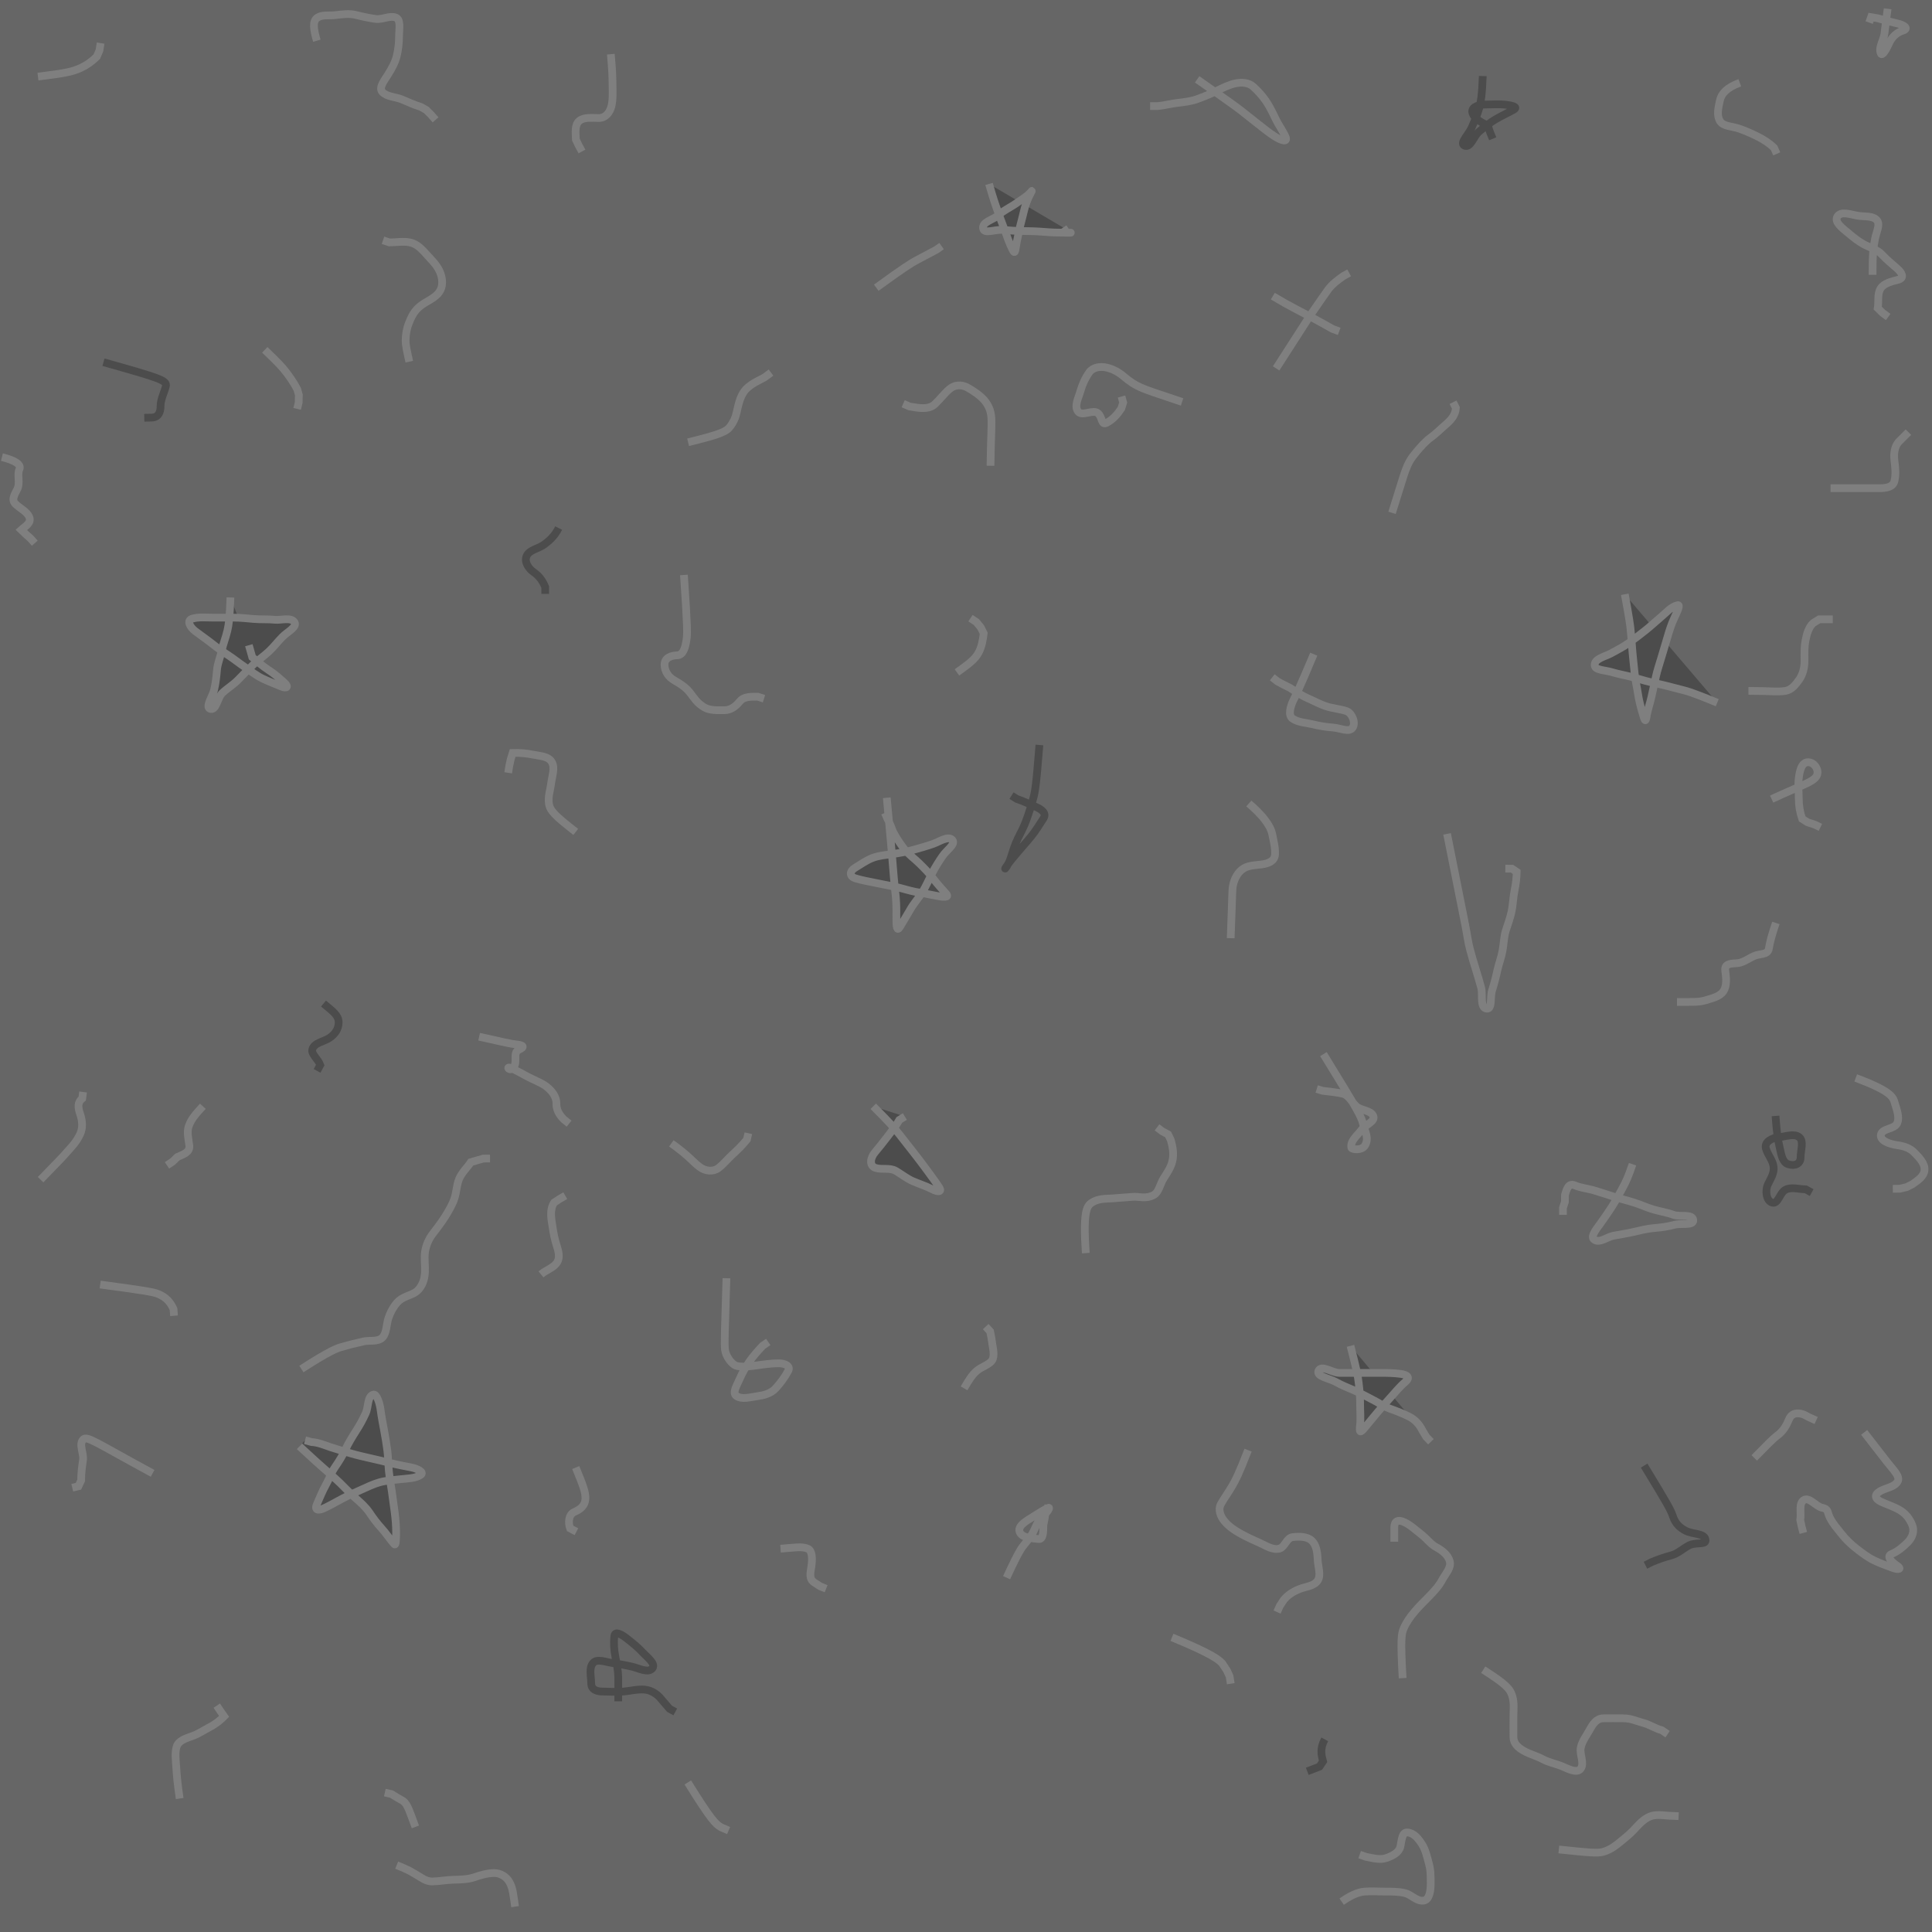 <?xml version="1.0"?>
<svg width="250" height="250" xmlns="http://www.w3.org/2000/svg" xmlns:svg="http://www.w3.org/2000/svg">
 <g class="layer" id="Layer_1">
  <title>Layer 1</title>
  <rect fill="#666666" height="253.03" id="svg_3" transform="matrix(1 0 0 1 0 0)" width="253.68" x="-1.36" y="-2.04"/>
  <path d="m57.63,36.76c-0.83,7.26 -0.94,7.83 -1.23,8.88c-0.13,0.49 -0.43,1.34 -0.81,2.62c-0.24,0.81 -0.94,1.95 -0.49,1.91c0.84,-0.07 0.85,-1.51 1.52,-2.15c0.64,-0.61 1.3,-1.21 1.79,-1.91c0.5,-0.71 1.3,-1.1 2.03,-1.57c0.76,-0.49 1.52,-0.8 2.11,-1.37c0.63,-0.61 1.93,-1.03 1.66,-1.65c-0.34,-0.76 -1.61,-0.55 -2.55,-0.67c-0.88,-0.11 -1.72,-0.2 -2.53,-0.38c-0.95,-0.21 -1.92,-0.21 -2.72,-0.4c-0.9,-0.22 -1.76,-0.47 -2.65,-0.61c-0.83,-0.13 -1.98,-0.35 -2.04,-0.03c-0.17,0.93 1.16,1.41 1.88,1.83c0.74,0.43 1.3,0.99 1.98,1.66c0.63,0.62 1.38,0.98 2.08,1.61c0.64,0.56 1.33,1.26 2.06,1.65c0.79,0.41 1.79,1.27 2.45,0.75c0.52,-0.42 -0.38,-1.54 -0.63,-2.38c-0.23,-0.78 -0.9,-1.48 -1.27,-2.27c-0.37,-0.78 -0.77,-1.5 -1.22,-2.28l-0.46,-0.77l-0.21,-0.87l-0.61,-0.47" fill="none" id="svg_81"/>
  <path d="m114.75,103.23c0.55,5.94 0.6,6.51 0.69,7.62c0.05,0.53 0.13,1.51 0.22,2.68c0.08,0.99 0.19,1.81 0.26,2.57c0.09,1 0.07,1.93 0.07,2.8c0,0.97 0.06,1.72 0.47,1.03c0.45,-0.76 0.91,-1.51 1.39,-2.34c0.4,-0.7 1.07,-1.44 1.54,-2.21c0.4,-0.64 0.78,-1.52 1.2,-2.34c0.44,-0.85 0.89,-1.56 1.4,-2.3c0.49,-0.71 1.65,-1.48 1.28,-2c-0.49,-0.69 -1.75,0.19 -2.53,0.46c-0.93,0.32 -1.61,0.51 -2.62,0.79c-0.88,0.24 -1.68,0.39 -2.56,0.51c-0.88,0.13 -1.83,0.2 -2.64,0.51c-0.78,0.3 -1.51,0.81 -2.27,1.28c-0.73,0.44 -0.77,1.12 0.05,1.37c0.79,0.24 1.69,0.4 2.67,0.6c0.75,0.15 1.63,0.32 2.5,0.5c0.83,0.17 1.73,0.48 2.56,0.64c0.9,0.17 1.83,0.32 2.66,0.5c0.88,0.19 1.83,0.29 1.35,-0.24c-0.6,-0.67 -1.13,-1.25 -1.69,-1.98c-0.57,-0.75 -1.11,-1.29 -1.79,-1.96c-0.6,-0.6 -1.37,-1.12 -1.96,-1.88c-0.54,-0.69 -1.02,-1.43 -1.44,-2.21l-0.32,-0.84l-0.38,-0.79l-0.36,-0.81" fill="#4c4c4c" id="svg_83" stroke="#7f7f7f" transform="matrix(1 0 0 1 0 0)"/>
  <path d="m38.75,187.15c1.98,1.84 2.57,2.35 3.17,2.88c0.58,0.51 1.48,1.29 2.09,1.88c0.63,0.61 1.28,1.32 1.99,1.94c0.57,0.5 1.27,1.1 1.78,1.84c0.5,0.75 1.02,1.45 1.6,2.08c0.6,0.65 1.08,1.43 1.65,2.05c0.2,0.22 0.23,-0.64 0.23,-1.52c0,-0.9 -0.09,-1.83 -0.18,-2.55c-0.12,-0.94 -0.25,-1.83 -0.37,-2.71c-0.12,-0.86 -0.3,-1.83 -0.38,-2.6c-0.09,-0.9 -0.1,-1.84 -0.2,-2.68c-0.13,-1 -0.26,-1.77 -0.44,-2.73c-0.16,-0.85 -0.32,-1.69 -0.44,-2.59c-0.11,-0.88 -0.52,-2.15 -0.97,-1.97c-0.78,0.29 -0.56,1.54 -0.97,2.43c-0.4,0.87 -0.75,1.5 -1.27,2.31c-0.45,0.7 -0.97,1.56 -1.33,2.33c-0.32,0.7 -0.85,1.57 -1.35,2.29c-0.54,0.78 -0.74,1.51 -1.2,2.32c-0.44,0.79 -0.75,1.58 -1.15,2.48c-0.35,0.78 0.15,0.89 0.91,0.54c0.8,-0.37 1.62,-0.85 2.34,-1.23c0.86,-0.46 1.7,-0.81 2.46,-1.16c0.79,-0.36 1.64,-0.76 2.4,-0.97c0.87,-0.24 1.77,-0.29 2.71,-0.4c0.89,-0.1 1.91,-0.09 2.61,-0.56c0.5,-0.33 -0.39,-0.81 -1.29,-0.98c-0.79,-0.15 -1.7,-0.32 -2.6,-0.55c-0.9,-0.23 -1.62,-0.39 -2.53,-0.6c-0.89,-0.21 -1.79,-0.4 -2.62,-0.65c-0.88,-0.27 -1.77,-0.52 -2.56,-0.78c-0.83,-0.28 -1.68,-0.65 -2.53,-0.69l-0.84,-0.23" fill="#4c4c4c" id="svg_84" stroke="#7f7f7f" transform="matrix(1 0 0 1 0 0)"/>
  <path d="m187.25,107.9c1.65,8.25 1.8,8.99 1.94,9.72c0.14,0.71 0.28,1.38 0.4,2.02c0.23,1.14 0.4,2.42 0.63,3.23c0.23,0.85 0.44,1.58 0.73,2.51c0.26,0.84 0.54,1.76 0.72,2.46c0.23,0.9 -0.21,2.59 0.72,2.68c0.73,0.08 0.42,-1.56 0.68,-2.36c0.27,-0.83 0.49,-1.68 0.7,-2.65c0.16,-0.75 0.5,-1.61 0.66,-2.5c0.16,-0.86 0.16,-1.76 0.43,-2.62c0.23,-0.74 0.59,-1.69 0.75,-2.5c0.18,-0.94 0.19,-1.78 0.38,-2.7c0.17,-0.82 0.26,-1.67 0.27,-2.37l-0.61,-0.41l-0.86,-0.01" fill="none" id="svg_86" stroke="#7f7f7f"/>
  <path d="m23.25,232.73c-0.3,-2.05 -0.37,-2.98 -0.43,-3.88c-0.06,-0.98 -0.21,-1.94 0.02,-2.78c0.22,-0.81 1.14,-1.1 2.01,-1.41c0.81,-0.28 1.56,-0.79 2.32,-1.19c0.79,-0.41 1.45,-0.98 1.83,-1.37l-0.48,-0.69l-0.47,-0.7" fill="none" id="svg_88" stroke="#7f7f7f"/>
  <path d="m26.25,143.15c-0.88,0.96 -1.46,1.57 -1.82,2.55c-0.29,0.79 -0.03,1.69 0.07,2.55c0.1,0.87 -0.82,1.13 -1.55,1.47l-0.6,0.58l-0.74,0.5" fill="none" id="svg_89" stroke="#7f7f7f"/>
  <path d="m101,200.4c1.74,-0.12 2.72,-0.34 3.53,0c0.61,0.26 0.59,1.38 0.47,2.25c-0.13,0.89 -0.36,1.63 0.36,2.12l0.77,0.5l0.77,0.31" fill="none" id="svg_90" stroke="#7f7f7f"/>
  <path d="m174.75,174.15c0.83,3.19 0.95,3.87 1.07,4.86c0.13,1.02 0.18,1.85 0.18,2.76c0,0.88 0.09,1.76 -0.01,2.66c-0.11,0.95 0.01,1.03 0.56,0.37c0.58,-0.7 1.19,-1.44 1.65,-1.99c0.59,-0.7 1.25,-1.45 1.79,-2.04c0.6,-0.66 1.13,-1.34 1.86,-1.95c0.67,-0.56 0.28,-0.92 -0.61,-1.04c-0.89,-0.12 -1.79,-0.13 -2.64,-0.13c-0.92,0 -1.67,0 -2.59,0c-0.9,0 -1.81,0 -2.71,0c-0.93,0 -2.33,-1.11 -2.7,-0.25c-0.29,0.7 1.42,0.97 2.21,1.4c0.77,0.43 1.47,0.71 2.31,1.07c0.83,0.36 1.67,0.83 2.46,1.23c0.79,0.39 1.48,0.91 2.35,1.21c0.79,0.28 1.63,0.61 2.41,1c0.81,0.41 1.36,1.06 1.74,1.83l0.49,0.81l0.59,0.61" fill="#4c4c4c" id="svg_92" stroke="#7f7f7f" transform="matrix(1 0 0 1 0 0)"/>
  <path d="m211.25,150.65c-0.53,1.55 -0.79,2.16 -1.32,3.13c-0.41,0.76 -0.83,1.55 -1.3,2.29c-0.48,0.75 -0.98,1.48 -1.5,2.2c-0.53,0.74 -1.38,1.74 -0.85,2.13c0.71,0.52 1.64,-0.34 2.52,-0.5c0.85,-0.16 1.82,-0.31 2.5,-0.47c0.93,-0.22 1.96,-0.46 2.65,-0.51c1.07,-0.09 1.86,-0.2 2.74,-0.44c0.83,-0.22 2.46,0.15 2.42,-0.58c-0.05,-0.88 -1.72,-0.39 -2.56,-0.7c-0.86,-0.32 -1.67,-0.42 -2.55,-0.68c-0.92,-0.26 -1.55,-0.59 -2.47,-0.88c-0.76,-0.25 -1.86,-0.52 -2.51,-0.73c-0.91,-0.29 -1.78,-0.58 -2.64,-0.84c-0.87,-0.27 -1.76,-0.33 -2.59,-0.68c-0.79,-0.34 -1.03,0.37 -1.28,1.22l-0.01,0.9l-0.25,0.78l0,0.92" fill="none" id="svg_93" stroke="#7f7f7f"/>
  <path d="m210.25,76.9c0.6,3.25 0.7,4.07 0.74,4.48c0.12,1.18 0.18,2.14 0.26,3.09c0.07,0.82 0.19,1.81 0.26,2.56c0.09,1 0.31,1.87 0.42,2.6c0.14,0.98 0.38,1.87 0.63,2.72c0.24,0.83 0.37,1.21 0.5,0.42c0.14,-0.93 0.47,-1.81 0.64,-2.6c0.2,-0.88 0.39,-1.78 0.58,-2.65c0.16,-0.75 0.46,-1.62 0.72,-2.5c0.25,-0.87 0.53,-1.74 0.78,-2.62c0.21,-0.72 0.48,-1.61 0.88,-2.45c0.39,-0.83 0.82,-1.74 0.42,-1.64c-0.85,0.2 -1.45,0.95 -2.08,1.47c-0.71,0.59 -1.42,1.26 -1.99,1.71c-0.78,0.63 -1.5,1.17 -2.19,1.67c-0.76,0.55 -1.49,0.91 -2.36,1.39c-0.77,0.42 -2.14,0.67 -2.11,1.53c0.02,0.65 1.29,0.62 2.2,0.89c0.91,0.27 1.65,0.39 2.45,0.59c0.92,0.23 1.68,0.5 2.63,0.72c1,0.23 1.89,0.42 2.76,0.66c0.87,0.24 1.66,0.4 2.42,0.66c0.83,0.29 1.73,0.65 2.58,0.99l0.82,0.34" fill="#4c4c4c" id="svg_94" stroke="#7f7f7f" transform="matrix(1 0 0 1 0 0)"/>
  <path d="m226.25,89.4c2.92,0 3.72,0.17 4.8,0c0.78,-0.13 1.33,-0.83 1.79,-1.49c0.45,-0.65 0.66,-1.51 0.66,-2.36c0,-0.93 -0.04,-1.81 0.13,-2.66c0.17,-0.9 0.42,-1.74 1,-2.27l0.77,-0.48l0.9,0l0.86,0" fill="none" id="svg_95" stroke="#7f7f7f"/>
  <path d="m217,129.65c1.82,0 2.83,0.05 3.65,-0.2c0.86,-0.27 1.87,-0.47 2.35,-1.17c0.48,-0.7 0.38,-1.74 0.25,-2.63c-0.13,-0.85 0.5,-0.97 1.4,-1c0.88,-0.03 1.54,-0.59 2.3,-0.93c0.8,-0.36 1.8,-0.12 1.94,-0.97c0.14,-0.87 0.36,-1.61 0.62,-2.45l0.29,-0.87" fill="none" id="svg_97" stroke="#7f7f7f"/>
  <path d="m70,164.9c0.76,-0.63 1.79,-0.9 2.16,-1.68c0.38,-0.79 -0.04,-1.69 -0.28,-2.57c-0.24,-0.86 -0.36,-1.76 -0.49,-2.6c-0.13,-0.87 -0.14,-1.74 0.3,-2.43l0.73,-0.48l0.73,-0.42" fill="none" id="svg_98" stroke="#7f7f7f"/>
  <path d="m19.75,190.65c-7.41,-4.01 -8.51,-4.91 -9,-4.37c-0.58,0.64 0.12,1.78 -0.01,2.66c-0.13,0.86 -0.24,1.71 -0.24,2.63l-0.35,0.75l-0.8,0.19" fill="none" id="svg_101" stroke="#7f7f7f"/>
  <path d="m39,177.15c3.58,-2.31 4.56,-2.66 5.07,-2.81c1,-0.29 1.47,-0.42 2.97,-0.76c0.79,-0.18 1.92,0.1 2.48,-0.54c0.54,-0.62 0.46,-1.63 0.75,-2.51c0.2,-0.61 0.72,-1.66 1.35,-2.21c0.77,-0.66 1.76,-0.72 2.38,-1.29c0.64,-0.6 0.95,-1.46 0.99,-2.42c0.04,-0.86 -0.11,-1.76 0.01,-2.63c0.13,-0.87 0.51,-1.7 1,-2.33c0.52,-0.68 1.04,-1.35 1.55,-2.14c0.51,-0.81 0.98,-1.63 1.23,-2.36c0.32,-0.93 0.27,-1.69 0.62,-2.57c0.34,-0.86 1.08,-1.5 1.52,-2.19l0.78,-0.23l0.85,-0.24l0.86,-0.01" fill="none" id="svg_103" stroke="#7f7f7f"/>
  <path d="m161.5,187.65c-1.25,3.21 -1.58,3.8 -2.06,4.64c-0.51,0.89 -1.04,1.57 -1.47,2.36c-0.36,0.66 -0.07,1.56 0.49,2.21c0.64,0.74 1.35,1.2 2.19,1.66c0.75,0.41 1.55,0.77 2.36,1.13c0.77,0.34 1.67,0.97 2.55,0.74c0.7,-0.19 0.91,-1.4 1.72,-1.49c0.8,-0.09 1.89,-0.12 2.51,0.51c0.58,0.59 0.68,1.57 0.72,2.44c0.04,0.9 0.47,1.98 -0.01,2.69c-0.48,0.71 -1.5,0.75 -2.35,1.08c-0.83,0.33 -1.54,0.79 -2.05,1.43l-0.49,0.75l-0.36,0.8" fill="none" id="svg_104" stroke="#7f7f7f"/>
  <path d="m0.25,59.15c1.71,0.43 2.54,0.96 2.26,1.57c-0.33,0.72 0.13,1.73 -0.26,2.55c-0.3,0.64 -0.83,1.35 -0.27,1.92c0.57,0.58 1.48,0.99 1.79,1.67c0.37,0.82 -0.52,1.24 -1.02,1.7l0.59,0.57l0.62,0.55l0.54,0.61" fill="none" id="svg_107" stroke="#7f7f7f"/>
  <path d="m5.25,152.65c2.26,-2.31 2.92,-3 3.58,-3.76c0.33,-0.38 1.04,-1.06 1.54,-2.14c0.35,-0.77 0.32,-1.64 0.01,-2.56c-0.31,-0.9 -0.36,-1.54 0.26,-2.05l0.11,-0.84" fill="none" id="svg_108" stroke="#7f7f7f"/>
  <path d="m140.5,162.15c-0.36,-5.3 0.11,-6.08 0.74,-6.5c0.88,-0.59 1.77,-0.51 2.73,-0.58c0.82,-0.06 1.42,-0.1 2.6,-0.2c0.76,-0.07 1.71,0.31 2.71,-0.23c0.69,-0.37 0.82,-1.4 1.27,-2.12c0.48,-0.76 0.98,-1.46 1.17,-2.34c0.19,-0.87 0.03,-1.79 -0.21,-2.64l-0.36,-0.75l-0.77,-0.41l-0.66,-0.5" fill="none" id="svg_110" stroke="#7f7f7f"/>
  <path d="m88.5,74.4c0.46,6.71 0.46,7.65 0.32,8.46c-0.14,0.84 -0.36,1.92 -1.21,1.94c-0.74,0.02 -1.63,0.31 -1.62,1.21c0.01,0.87 0.52,1.61 1.25,2.02c0.77,0.44 1.49,0.9 2.01,1.56c0.59,0.74 0.91,1.37 1.9,1.95c0.72,0.42 1.68,0.36 2.58,0.36c0.84,0 1.46,-0.49 2.01,-1.15c0.51,-0.63 1.44,-0.6 2.31,-0.6l0.81,0.26" fill="none" id="svg_111" stroke="#7f7f7f"/>
  <path d="m94,165.4c-0.22,7.75 -0.28,8.3 -0.18,9.27c0.09,0.81 0.87,1.94 1.56,2.09c0.8,0.17 1.68,0.04 2.5,-0.07c0.97,-0.14 1.96,-0.28 2.86,-0.28c0.87,0 1.59,0.36 1.25,0.99c-0.49,0.9 -1.02,1.59 -1.63,2.26c-0.6,0.66 -1.52,0.89 -2.32,1c-0.97,0.13 -1.98,0.46 -2.72,0c-0.63,-0.39 0.05,-1.43 0.39,-2.22c0.34,-0.81 0.8,-1.58 1.28,-2.28c0.52,-0.75 1.11,-1.38 1.7,-2.02l0.72,-0.49" fill="none" id="svg_113" stroke="#7f7f7f"/>
  <path d="m170,84.65c-1.82,4.34 -2.21,5.09 -2.57,5.81c-0.47,0.93 -0.79,2.13 -0.16,2.54c0.79,0.51 1.72,0.51 2.53,0.71c0.93,0.23 1.83,0.37 2.75,0.44c0.87,0.07 2,0.64 2.45,0.05c0.49,-0.64 -0.03,-1.91 -0.76,-2.18c-0.79,-0.28 -1.71,-0.32 -2.65,-0.63c-0.78,-0.25 -1.52,-0.67 -2.38,-1.04c-0.75,-0.33 -1.48,-0.81 -2.29,-1.34l-0.84,-0.42l-0.77,-0.41l-0.68,-0.54" fill="none" id="svg_115" stroke="#7f7f7f"/>
  <path d="m124.75,179.65c0.56,-0.98 1.07,-1.81 1.71,-2.32c0.71,-0.56 1.78,-0.81 2.02,-1.51c0.24,-0.69 -0.08,-1.72 -0.2,-2.73l-0.16,-0.81l-0.57,-0.62" fill="none" id="svg_118" stroke="#7f7f7f"/>
  <path d="m74.5,189.9c0.94,2.3 1.3,3.21 1.25,4.07c-0.05,0.85 -0.62,1.33 -1.43,1.68c-0.75,0.33 -0.82,1.38 -0.55,2.12l0.82,0.43" fill="none" id="svg_119" stroke="#7f7f7f"/>
  <path d="m89,230.65c3.07,4.93 3.58,5.35 4.28,5.79l1,0.43" fill="none" id="svg_120" stroke="#7f7f7f"/>
  <path d="m227,188.65c1.74,-1.74 2.25,-2.34 3.09,-2.98c0.64,-0.48 1.06,-1.17 1.41,-2.02c0.33,-0.8 1.09,-0.91 1.91,-0.61l0.69,0.36l0.91,0.41" fill="none" id="svg_121" stroke="#7f7f7f"/>
  <path d="m212.75,189.65c3.18,5.21 3.46,5.77 3.74,6.6c0.33,0.97 0.92,1.43 1.54,1.78c1.02,0.58 2.64,0.3 2.67,1.31c0.01,0.59 -1.29,0.18 -2.17,0.65c-0.87,0.47 -1.43,1.06 -2.32,1.29c-0.85,0.22 -1.71,0.53 -2.5,0.86l-0.79,0.4" fill="none" id="svg_122" stroke="#4c4c4c" transform="matrix(1 0 0 1 0 0)"/>
  <path d="m134.5,96.4c-0.44,5.5 -0.55,6.05 -0.86,7.14c-0.15,0.53 -0.44,1.52 -0.89,2.74c-0.3,0.81 -0.68,1.47 -1.05,2.24c-0.43,0.88 -0.66,1.72 -0.95,2.6c-0.29,0.88 -0.87,1.55 -0.63,1.17c0.43,-0.69 1.02,-1.37 1.63,-2.09c0.5,-0.6 1.13,-1.28 1.74,-2.04c0.51,-0.63 0.97,-1.39 1.51,-2.21c0.46,-0.71 -0.13,-1.18 -1.02,-1.57c-0.78,-0.34 -1.58,-0.72 -2.41,-1l-0.68,-0.43" fill="none" id="svg_123" stroke="#4c4c4c"/>
  <path d="m113,143.15c2.25,2.25 2.76,2.87 3.33,3.58c0.61,0.77 1.25,1.58 1.89,2.41c0.64,0.82 1.25,1.62 1.81,2.39c0.95,1.28 1.29,1.78 1.54,2.18c0.32,0.53 -0.2,0.57 -0.97,0.17c-0.7,-0.37 -1.6,-0.66 -2.47,-1.03c-0.77,-0.33 -1.53,-0.94 -2.22,-1.34c-0.78,-0.45 -1.8,-0.12 -2.61,-0.38c-0.84,-0.27 -0.7,-1.28 -0.09,-2.01c0.44,-0.53 1.09,-1.32 1.67,-2.09c0.52,-0.7 1.09,-1.37 1.5,-2.12l0.71,-0.43" fill="#4c4c4c" id="svg_124" stroke="#7f7f7f"/>
  <path d="m80,220.15c0,-1.38 0.01,-2.21 0,-3.13c-0.01,-0.85 -0.2,-1.71 -0.37,-2.63c-0.17,-0.89 -0.24,-1.79 -0.13,-2.71c0.08,-0.65 0.92,-0.2 1.56,0.3c0.77,0.6 1.47,1.17 2.02,1.76c0.61,0.67 1.81,1.53 1.35,2.13c-0.52,0.67 -1.74,0.02 -2.55,-0.18c-0.91,-0.22 -1.82,-0.38 -2.71,-0.51c-0.82,-0.12 -1.92,-0.57 -2.42,0c-0.58,0.65 -0.25,1.73 -0.25,2.61c0,0.9 0.76,1.1 1.62,1.1c0.83,0 1.73,0.08 2.62,-0.01c0.92,-0.09 1.81,-0.33 2.71,-0.24c0.83,0.08 1.6,0.57 2.12,1.23l0.55,0.64l0.52,0.61l0.74,0.4" fill="none" id="svg_125" stroke="#4c4c4c"/>
  <path d="m53.75,236.4c-0.74,-1.98 -0.99,-2.89 -1.57,-3.34l-0.76,-0.44l-0.77,-0.47l-0.85,-0.19" fill="none" id="svg_126" stroke="#7f7f7f"/>
  <path d="m171.25,136.4c4.67,7.58 4.92,8.13 5.16,9.15c0.21,0.86 0.78,1.74 0.22,2.68c-0.4,0.68 -1.71,0.53 -1.76,0.29c-0.19,-0.87 0.76,-1.58 1.28,-2.28c0.54,-0.72 1.8,-1.1 1.57,-1.79c-0.28,-0.81 -1.66,-0.73 -2.25,-1.32c-0.64,-0.64 -0.96,-1.44 -1.78,-1.62c-0.87,-0.19 -1.7,-0.25 -2.54,-0.36l-0.77,-0.24" fill="none" id="svg_127" stroke="#7f7f7f"/>
  <path d="m62,134.15c2.98,0.65 4,0.92 4.81,1c0.94,0.09 1.12,0.33 0.34,0.68c-0.83,0.37 -0.15,1.52 -0.67,2.25c-0.51,0.72 -1.11,-0.19 -0.36,0.13c0.78,0.33 1.67,0.87 2.39,1.23c0.83,0.42 1.59,0.69 2.21,1.17c0.71,0.56 1.3,1.32 1.28,2.18c-0.02,0.77 0.31,1.41 0.97,2.07l0.67,0.54" fill="none" id="svg_128" stroke="#7f7f7f"/>
  <path d="m74.5,107.65c-2.71,-2.12 -3.34,-2.75 -3.47,-3.67c-0.13,-0.93 0.18,-1.79 0.26,-2.42c0.14,-1.2 0.58,-2.18 0.1,-2.97c-0.46,-0.76 -1.52,-0.75 -2.42,-0.94c-0.88,-0.18 -1.75,-0.25 -2.63,-0.22l-0.25,0.81l-0.19,0.87l-0.14,0.89" fill="none" id="svg_131" stroke="#7f7f7f"/>
  <path d="m159.25,121.4c0.07,-2.18 0.11,-2.98 0.14,-3.83c0.04,-0.85 0.05,-1.98 0.1,-2.58c0.08,-0.95 0.52,-1.9 1.17,-2.43c0.75,-0.61 1.65,-0.57 2.58,-0.7c0.89,-0.12 1.71,-0.42 1.75,-1.32c0.04,-0.89 -0.19,-1.72 -0.36,-2.59c-0.16,-0.82 -0.7,-1.55 -1.23,-2.22l-0.7,-0.75l-0.57,-0.54l-0.53,-0.47" fill="none" id="svg_133" stroke="#7f7f7f"/>
  <path d="m130.25,204.15c0.91,-1.95 1.33,-2.82 1.8,-3.6c0.45,-0.74 1.1,-1.32 1.54,-2.11c0.45,-0.81 0.63,-1.59 1.31,-2.19c0.69,-0.61 1.14,-1.35 0.64,-1.1c-0.75,0.38 -1.41,0.85 -2.19,1.32c-0.78,0.48 -1.78,1.12 -1.35,1.88c0.37,0.66 1.52,0.69 2.38,0.8c0.62,0.08 0.63,-0.91 0.63,-1.8l0.16,-0.81l0.14,-0.91l0.34,-0.79" fill="none" id="svg_134" stroke="#7f7f7f"/>
  <path d="m229.75,144.4c0.18,2.39 0.31,3.07 0.56,4.18c0.2,0.87 0.34,1.83 1.09,2.07c0.87,0.28 1.6,-0.04 1.6,-0.9c0,-0.93 0.45,-2.09 -0.18,-2.6c-0.66,-0.53 -1.79,-0.07 -2.63,0c-0.89,0.08 -1.9,0.6 -1.69,1.44c0.21,0.82 0.88,1.5 1,2.38c0.11,0.86 -0.39,1.55 -0.74,2.3c-0.37,0.79 -0.22,2.13 0.57,2.35c0.77,0.22 0.95,-1.25 1.7,-1.66c0.75,-0.41 1.76,-0.07 2.64,-0.06l0.76,0.42" fill="none" id="svg_137" stroke="#4c4c4c"/>
  <path d="m229.25,103.4c4.09,-1.88 5.19,-2.15 5.75,-2.88c0.51,-0.66 -0.09,-1.86 -1.01,-1.89c-0.89,-0.03 -1.13,1.21 -1.23,2.07c-0.11,0.86 0,1.75 0,2.61c0,0.88 0.14,1.78 0.44,2.65l0.69,0.44l0.92,0.3l0.75,0.36" fill="none" id="svg_139" stroke="#7f7f7f"/>
  <path d="m29.82,77.31c-0.09,2.52 -0.2,3.48 -0.4,4.31c-0.2,0.87 -0.54,1.67 -0.71,2.5c-0.17,0.85 -0.56,1.72 -0.63,2.54c-0.08,0.9 -0.15,1.68 -0.39,2.68c-0.16,0.67 -1.11,2.11 -0.55,2.36c0.85,0.38 0.98,-1.41 1.62,-2.02c0.67,-0.63 1.44,-1.07 2.11,-1.77c0.57,-0.6 1.21,-1.24 1.89,-1.89c0.61,-0.59 1.32,-1.07 1.97,-1.66c0.68,-0.62 1.19,-1.32 1.83,-1.96c0.66,-0.66 1.88,-1.25 1.56,-1.85c-0.39,-0.73 -1.78,-0.27 -2.52,-0.35c-0.92,-0.1 -1.83,-0.02 -2.83,-0.11c-0.71,-0.06 -1.62,-0.17 -2.58,-0.17c-0.81,0 -1.68,0 -2.66,0c-0.89,0 -1.82,-0.11 -2.66,0.14c-0.75,0.22 -0.3,1.08 0.39,1.61c0.72,0.55 1.5,1.08 2.04,1.51c0.79,0.63 1.53,1.15 2.24,1.61c0.71,0.46 1.46,1.07 2.19,1.56c0.74,0.5 1.41,1.05 2.21,1.44c0.76,0.37 1.61,0.68 2.42,1.03c0.77,0.33 1.05,0.07 0.42,-0.5c-0.64,-0.58 -1.28,-1.14 -2.07,-1.65c-0.75,-0.48 -1.41,-1.09 -2.07,-1.63l-0.22,-0.79l-0.22,-0.76" fill="#4c4c4c" id="svg_145" stroke="#7f7f7f" transform="matrix(1 0 0 1 0 0)"/>
  <path d="m13.39,46.87c7.28,2.05 8.26,2.35 8.07,3.11c-0.19,0.78 -0.68,1.68 -0.68,2.54c0,0.91 -0.32,1.52 -1.23,1.52l-0.88,0.02" fill="none" id="svg_146" stroke="#4c4c4c" transform="matrix(1 0 0 1 0 0)"/>
  <path d="m4.91,9.91c3.66,-0.45 4.46,-0.62 5.62,-1.16c0.68,-0.32 1.27,-0.72 1.99,-1.41l0.35,-0.81l0.15,-0.95" fill="none" id="svg_148" stroke="#7f7f7f"/>
  <path d="m225.13,10.71c-1.72,0.63 -2.4,1.44 -2.58,2.31c-0.19,0.89 -0.45,1.88 0.01,2.64c0.43,0.72 1.56,0.67 2.5,0.99c0.76,0.26 1.57,0.62 2.36,1.01c0.78,0.39 1.54,0.87 2.15,1.48l0.34,0.77" fill="none" id="svg_149" stroke="#7f7f7f"/>
  <path d="m180.13,66.36c1.24,-3.91 1.4,-4.56 1.72,-5.44c0.38,-1.03 0.74,-1.64 1.47,-2.49c0.54,-0.63 1.12,-1.31 1.81,-1.81c0.73,-0.53 1.34,-1.16 1.98,-1.71c0.68,-0.58 1.24,-1.24 1.28,-2.13l-0.37,-0.73" fill="none" id="svg_151" stroke="#7f7f7f"/>
  <path d="m128.17,60.27c0.06,-4.26 0.18,-5.07 0.11,-6.2c-0.05,-0.78 -0.28,-1.54 -0.92,-2.29c-0.52,-0.6 -1.42,-1.22 -2.17,-1.63c-0.81,-0.44 -1.7,-0.35 -2.33,0.2c-0.7,0.6 -1.21,1.31 -1.89,1.95c-0.61,0.58 -1.5,0.56 -2.39,0.44l-0.89,-0.14l-0.82,-0.36" fill="none" id="svg_152" stroke="#7f7f7f"/>
  <path d="m89.04,57.23c4.4,-1.08 5,-1.4 5.53,-2.15c0.68,-0.98 0.72,-1.62 0.92,-2.45c0.24,-1.01 0.58,-1.89 1.24,-2.46c0.75,-0.65 1.52,-0.96 2.19,-1.33l0.85,-0.63" fill="none" id="svg_153" stroke="#7f7f7f"/>
  <path d="m52.96,46.8c-0.3,-1.37 -0.5,-2.21 -0.47,-2.85c0.05,-1.35 0.36,-2 0.61,-2.6c0.49,-1.15 1.11,-1.68 1.87,-2.15c0.73,-0.45 1.62,-0.86 2.02,-1.66c0.4,-0.79 0.22,-1.81 -0.17,-2.58c-0.37,-0.74 -0.98,-1.32 -1.59,-2c-0.6,-0.66 -1.22,-1.39 -2.19,-1.59c-0.85,-0.18 -1.79,0 -2.65,0l-0.83,-0.28" fill="none" id="svg_154" stroke="#7f7f7f"/>
  <path d="m34.26,45.27c1.65,1.57 2.21,2.2 2.49,2.54c0.57,0.69 1.28,1.7 1.72,2.57l0.2,0.72l-0.02,0.99l-0.2,0.82" fill="none" id="svg_155" stroke="#7f7f7f"/>
  <path d="m191.87,9.84c-0.09,2.42 -0.24,3.38 -0.48,4.22c-0.24,0.84 -0.62,1.66 -0.97,2.49c-0.34,0.79 -1.59,1.98 -0.93,2.29c0.8,0.38 1.21,-1.24 1.91,-1.82c0.71,-0.59 1.39,-1.15 2.11,-1.57c0.78,-0.46 1.61,-0.84 2.33,-1.24c0.71,-0.39 -0.25,-0.58 -1.09,-0.67c-0.86,-0.09 -1.79,-0.01 -2.63,-0.01c-0.92,0 -1.89,0.4 -1.54,1.21c0.34,0.77 1.23,1.11 1.96,1.55l0.27,0.82l0.35,0.85" fill="none" id="svg_156" stroke="#4c4c4c" transform="matrix(1 0 0 1 0 0)"/>
  <path d="m164.7,38.32c1.38,0.82 2,1.15 2.71,1.53c0.75,0.4 1.86,0.98 2.56,1.35c0.63,0.34 1.43,0.77 2.46,1.36l0.86,0.32" fill="none" id="svg_159" stroke="#7f7f7f"/>
  <polyline fill="none" id="svg_160" opacity="0.5" points="163.61,47.23 " stroke="#7f7f7f" stroke-linecap="round"/>
  <path d="m165.13,47.67c2.68,-4.16 3.18,-4.95 3.68,-5.72c0.24,-0.38 0.69,-1.1 1.53,-2.3c0.49,-0.7 1.02,-1.49 1.53,-2.19c0.51,-0.68 1.22,-1.22 1.96,-1.74l0.75,-0.41" fill="none" id="svg_161" stroke="#7f7f7f"/>
  <path d="m152.96,52.01c-3.7,-1.23 -4.4,-1.48 -5.06,-1.75c-1.1,-0.45 -1.74,-0.92 -2.44,-1.51c-0.68,-0.57 -1.39,-0.98 -2.24,-1.18c-0.84,-0.2 -1.8,-0.05 -2.27,0.61c-0.55,0.78 -0.92,1.63 -1.14,2.42c-0.25,0.88 -0.84,1.94 -0.31,2.65c0.51,0.69 1.99,-0.35 2.61,0.25c0.57,0.55 0.37,1.59 1.11,1.2c0.8,-0.42 1.4,-1.12 1.87,-1.83l0.25,-0.78l-0.22,-0.78" fill="none" id="svg_162" stroke="#7f7f7f"/>
  <path d="m79.04,7.01c0.2,2.22 0.21,2.97 0.22,3.75c0,0.74 0.09,2.01 -0.13,2.94c-0.21,0.86 -0.76,1.56 -1.62,1.57c-0.91,0.01 -1.9,-0.16 -2.55,0.37c-0.61,0.5 -0.48,1.53 -0.44,2.42l0.36,0.76l0.43,0.78" fill="none" id="svg_163" stroke="#7f7f7f"/>
  <path d="m127.98,23.8c0.56,1.95 0.85,2.77 1.01,3.21c0.33,0.93 0.5,1.39 1,2.72c0.29,0.78 0.62,1.79 1.07,2.66c0.35,0.66 0.33,-0.25 0.51,-1.09c0.19,-0.87 0.34,-1.75 0.58,-2.61c0.25,-0.88 0.38,-1.71 0.7,-2.55c0.33,-0.88 0.81,-1.62 0.64,-1.4c-0.54,0.68 -1.38,1.12 -1.95,1.54c-0.81,0.58 -1.66,0.92 -2.36,1.57c-0.66,0.6 -2.14,0.86 -1.96,1.73c0.15,0.73 1.54,0.08 2.55,0.17c0.76,0.07 1.74,0.14 2.43,0.14c1.04,0.01 2.05,0.04 2.85,0.11c0.96,0.08 1.78,0.11 2.71,0.11c0.84,0 1.16,0 0.27,0l-0.45,-0.67" fill="#4c4c4c" id="svg_164" stroke="#7f7f7f" transform="matrix(1 0 0 1 0 0)"/>
  <path d="m154.91,10.27c4.4,3.06 5.23,3.69 5.63,4c0.77,0.6 1.46,1.15 2.29,1.81c0.7,0.55 1.45,1.16 2.16,1.6c0.8,0.5 1.69,0.79 1.36,0.03c-0.34,-0.78 -0.91,-1.53 -1.29,-2.33c-0.36,-0.76 -0.77,-1.61 -1.25,-2.31c-0.46,-0.66 -1,-1.28 -1.66,-1.87c-0.53,-0.48 -1.39,-0.6 -2.3,-0.41c-0.8,0.17 -1.69,0.6 -2.45,0.99c-0.77,0.39 -1.64,0.74 -2.5,1.05c-0.68,0.25 -1.59,0.38 -2.49,0.48c-0.86,0.1 -1.74,0.33 -2.62,0.42l-0.97,0" fill="none" id="svg_166" stroke="#7f7f7f"/>
  <path d="m123.83,87.01c1.61,-1.16 2.29,-1.65 2.79,-2.54c0.42,-0.77 0.58,-1.73 0.67,-2.52l-0.38,-0.76l-0.56,-0.69l-0.77,-0.51" fill="none" id="svg_168" stroke="#7f7f7f"/>
  <path d="m113.39,37.23c3.73,-2.73 4.66,-3.25 5.13,-3.51c0.91,-0.49 1.34,-0.71 2.66,-1.41l0.66,-0.47" fill="none" id="svg_169" stroke="#7f7f7f"/>
  <path d="m86.87,147.95c2.35,1.67 2.78,2.41 3.7,3.08c0.72,0.53 1.71,0.62 2.36,0.14c0.68,-0.5 1.23,-1.21 1.89,-1.81c0.63,-0.57 1.28,-1.22 1.83,-1.9l0.19,-0.82" fill="none" id="svg_170" stroke="#7f7f7f"/>
  <path d="m12.96,166.22c5.78,0.77 6.89,0.97 7.46,1.2c1.13,0.46 1.61,1.08 2.03,1.96l0.07,0.88" fill="none" id="svg_171" stroke="#7f7f7f"/>
  <path d="m151.65,211.87c5.21,2.15 6.07,2.89 6.51,3.38l0.59,0.89l0.36,0.78l0.15,0.95" fill="none" id="svg_172" stroke="#7f7f7f"/>
  <path d="m244.26,1.14c-0.18,1.42 -0.29,2.09 -0.41,3.19c-0.1,0.89 -0.79,1.77 -0.48,2.57c0.18,0.47 0.75,-0.56 1.1,-1.35c0.36,-0.79 0.99,-1.35 1.76,-1.59c0.83,-0.25 0.18,-0.72 -0.69,-0.92c-0.89,-0.2 -1.7,-0.41 -2.54,-0.67l-0.88,-0.15l-0.25,0.7" fill="none" id="svg_174" stroke="#7f7f7f"/>
  <path d="m41,5.27c-0.43,-1.47 -0.56,-2.47 -0.01,-2.92c0.64,-0.51 1.59,-0.29 2.48,-0.4c0.87,-0.11 1.78,-0.22 2.6,-0.01c0.88,0.22 1.73,0.4 2.53,0.51c0.9,0.12 1.82,-0.48 2.61,-0.18c0.68,0.25 0.44,1.43 0.43,2.31c0,0.92 -0.09,1.8 -0.31,2.7c-0.22,0.86 -0.63,1.57 -1.11,2.35c-0.45,0.74 -1.27,1.71 -0.74,2.28c0.58,0.62 1.67,0.62 2.46,0.93c0.86,0.35 1.66,0.74 2.51,0.99l0.71,0.4l0.63,0.63l0.57,0.65" fill="none" id="svg_175" stroke="#7f7f7f"/>
  <path d="m173.61,246.07c1.14,-0.79 2.09,-1.23 2.96,-1.3c0.88,-0.07 1.77,0 2.65,0c0.91,0 1.78,-0.01 2.64,0.21c0.8,0.21 1.44,1.07 2.35,0.96c0.75,-0.09 0.92,-1.25 0.92,-2.17c0,-0.83 0.02,-1.71 -0.22,-2.58c-0.25,-0.89 -0.42,-1.78 -0.89,-2.52c-0.47,-0.74 -1.05,-1.49 -1.91,-1.55c-0.69,-0.05 -0.72,0.97 -0.9,1.82c-0.16,0.76 -1,1.21 -1.83,1.49c-0.84,0.28 -1.77,0 -2.63,-0.16l-0.81,-0.28" fill="none" id="svg_177" stroke="#7f7f7f"/>
  <path d="m66.65,246.72c-0.22,-1.48 -0.26,-2.33 -0.72,-3.16c-0.39,-0.72 -1.19,-1.21 -2.04,-1.19c-0.88,0.02 -1.76,0.29 -2.52,0.55c-0.81,0.27 -1.77,0.3 -2.75,0.32c-0.85,0.02 -1.76,0.2 -2.67,0.22c-0.85,0.02 -1.46,-0.53 -2.24,-0.97l-0.77,-0.44l-0.8,-0.37l-0.81,-0.33" fill="none" id="svg_179" stroke="#7f7f7f"/>
  <path d="m236.87,63.17c1.85,0 2.68,0 3.73,0c0.74,0 1.64,0 2.54,0c0.91,0 1.8,-0.11 2,-0.92c0.21,-0.88 0.11,-1.77 0,-2.64c-0.11,-0.88 0,-1.76 0.51,-2.39l0.65,-0.65l0.65,-0.65" fill="none" id="svg_181" stroke="#7f7f7f"/>
  <path d="m240.13,139.48c4.38,1.64 4.8,2.42 5,3.08c0.28,0.96 0.72,2 0.36,2.79c-0.36,0.79 -1.93,0.65 -2.1,1.46c-0.18,0.83 1.22,1.25 2.08,1.37c0.88,0.12 1.66,0.36 2.26,0.98c0.59,0.6 1.38,1.4 1.3,2.25c-0.07,0.85 -0.93,1.37 -1.59,1.84l-0.72,0.36l-0.88,0.21l-0.91,0.01" fill="none" id="svg_183" stroke="#7f7f7f"/>
  <path d="m241.22,185.35c2.26,2.9 2.51,3.22 3.01,3.88c0.69,0.9 1.72,1.83 1.32,2.49c-0.43,0.72 -1.51,0.8 -2.27,1.24c-0.81,0.47 -0.68,0.99 0.16,1.38c0.74,0.35 1.64,0.62 2.41,1.08c0.77,0.47 1.26,1.11 1.59,1.92c0.32,0.78 0.03,1.6 -0.56,2.21c-0.62,0.63 -1.32,1.21 -2.1,1.53c-0.7,0.28 -0.09,0.99 0.66,1.49c0.73,0.49 0.24,0.6 -0.57,0.3c-0.76,-0.27 -1.61,-0.59 -2.38,-0.96c-0.83,-0.4 -1.54,-0.96 -2.23,-1.49c-0.68,-0.53 -1.4,-1.19 -1.96,-1.92c-0.56,-0.72 -1.09,-1.26 -1.52,-2.13c-0.38,-0.78 -0.15,-1.09 -1,-1.27c-0.83,-0.18 -1.62,-1.39 -2.33,-1.01c-0.76,0.4 -0.33,1.75 -0.5,2.59l0.18,0.85l0.22,0.83" fill="none" id="svg_184" stroke="#7f7f7f"/>
  <path d="m242.31,35.56c-0.01,-2.72 0.1,-3.55 0.33,-4.71c0.16,-0.83 0.69,-1.81 0.24,-2.34c-0.54,-0.64 -1.66,-0.45 -2.52,-0.6c-0.93,-0.16 -2.12,-0.62 -2.59,0.09c-0.48,0.73 0.67,1.55 1.34,2.11c0.71,0.59 1.31,1.1 2.11,1.53c0.79,0.42 1.7,0.66 2.26,1.26c0.63,0.66 1.24,1.19 1.99,1.83c0.66,0.57 1.01,1.24 0.15,1.47c-0.84,0.22 -1.85,0.45 -2.27,1.13c-0.46,0.73 -0.22,1.71 -0.37,2.54l0.63,0.62l0.72,0.53" fill="none" id="svg_185" stroke="#7f7f7f"/>
  <path d="m191.93,216.06c2.92,1.87 3.45,2.43 3.75,3.38c0.28,0.87 0.16,1.76 0.16,2.64c0,0.88 -0.01,1.82 0,2.71c0.01,0.84 0.62,1.37 1.36,1.78c0.82,0.46 1.59,0.62 2.47,1.09c0.76,0.4 1.64,0.57 2.39,0.87c0.79,0.32 1.96,0.99 2.46,0.36c0.55,-0.68 -0.12,-1.81 0.02,-2.67c0.14,-0.87 0.72,-1.57 1.16,-2.38c0.41,-0.75 0.88,-1.47 1.74,-1.49c0.89,-0.02 1.77,0 2.66,0c0.92,0 1.59,0.34 2.52,0.59c0.85,0.22 1.5,0.7 2.41,0.95l0.76,0.51" fill="none" id="svg_186" stroke="#7f7f7f"/>
  <path d="m201.71,239.32c4.09,0.43 5.05,0.51 5.77,0.3c0.96,-0.28 1.69,-0.88 2.19,-1.29c0.97,-0.79 1.4,-1.15 2.01,-1.83c0.68,-0.75 1.31,-1.31 2.07,-1.53c0.83,-0.23 1.75,0 2.68,0l0.78,0.04" fill="none" id="svg_187" stroke="#7f7f7f"/>
  <path d="m181.5,217.15c-0.28,-4.97 -0.17,-5.73 0.14,-6.44c0.32,-0.75 0.82,-1.48 1.44,-2.2c0.65,-0.76 1.02,-1.09 1.69,-1.78c0.87,-0.88 1.45,-1.54 1.86,-2.31c0.43,-0.81 1.21,-1.57 0.96,-2.42c-0.23,-0.81 -0.99,-1.39 -1.77,-1.81c-0.68,-0.36 -1.26,-1.15 -1.94,-1.67c-0.72,-0.55 -1.34,-1.16 -2.14,-1.54c-0.85,-0.41 -1.32,-0.14 -1.32,0.67l0,0.93l0,0.91" fill="none" id="svg_188" stroke="#7f7f7f"/>
  <path d="m72.29,68.33c-0.49,1 -1.19,1.63 -1.87,2.13c-0.71,0.53 -1.87,0.67 -2.25,1.43c-0.41,0.8 0.28,1.74 0.88,2.14c0.73,0.5 1.19,1.17 1.5,1.93l0,0.89" fill="none" id="svg_192" stroke="#4c4c4c"/>
  <path d="m41.86,129.86c1.23,1.02 1.94,1.52 1.96,2.39c0.02,0.89 -0.46,1.56 -1.19,2.06c-0.72,0.49 -1.95,0.59 -2.21,1.47c-0.19,0.64 0.76,1.27 1.02,2.03l-0.41,0.76" fill="none" id="svg_193" stroke="#4c4c4c"/>
  <path d="m171.42,225.07c-0.65,1.2 -0.43,2.06 -0.22,2.85l-0.46,0.68l-0.77,0.3l-0.81,0.31" fill="none" id="svg_195" stroke="#4c4c4c"/>
  <circle cx="177.62" cy="180.75" fill="url(#svg_7)" id="svg_8" opacity="0.1" r="32.88" stroke-width="8"/>
  <circle cx="135" cy="31.46" fill="url(#svg_7)" id="svg_9" opacity="0.1" r="32.9"/>
  <circle cx="212.63" cy="84.71" fill="url(#svg_7)" id="svg_10" opacity="0.15" r="21.32"/>
  <circle cx="31.88" cy="85.84" fill="url(#svg_7)" id="svg_11" opacity="0.15" r="36.24" transform="matrix(1 0 0 1 0 0)"/>
  <circle cx="47.88" cy="190.59" fill="url(#svg_7)" id="svg_12" opacity="0.1" r="29.62" transform="matrix(1 0 0 1 0 0)"/>
 </g>
</svg>